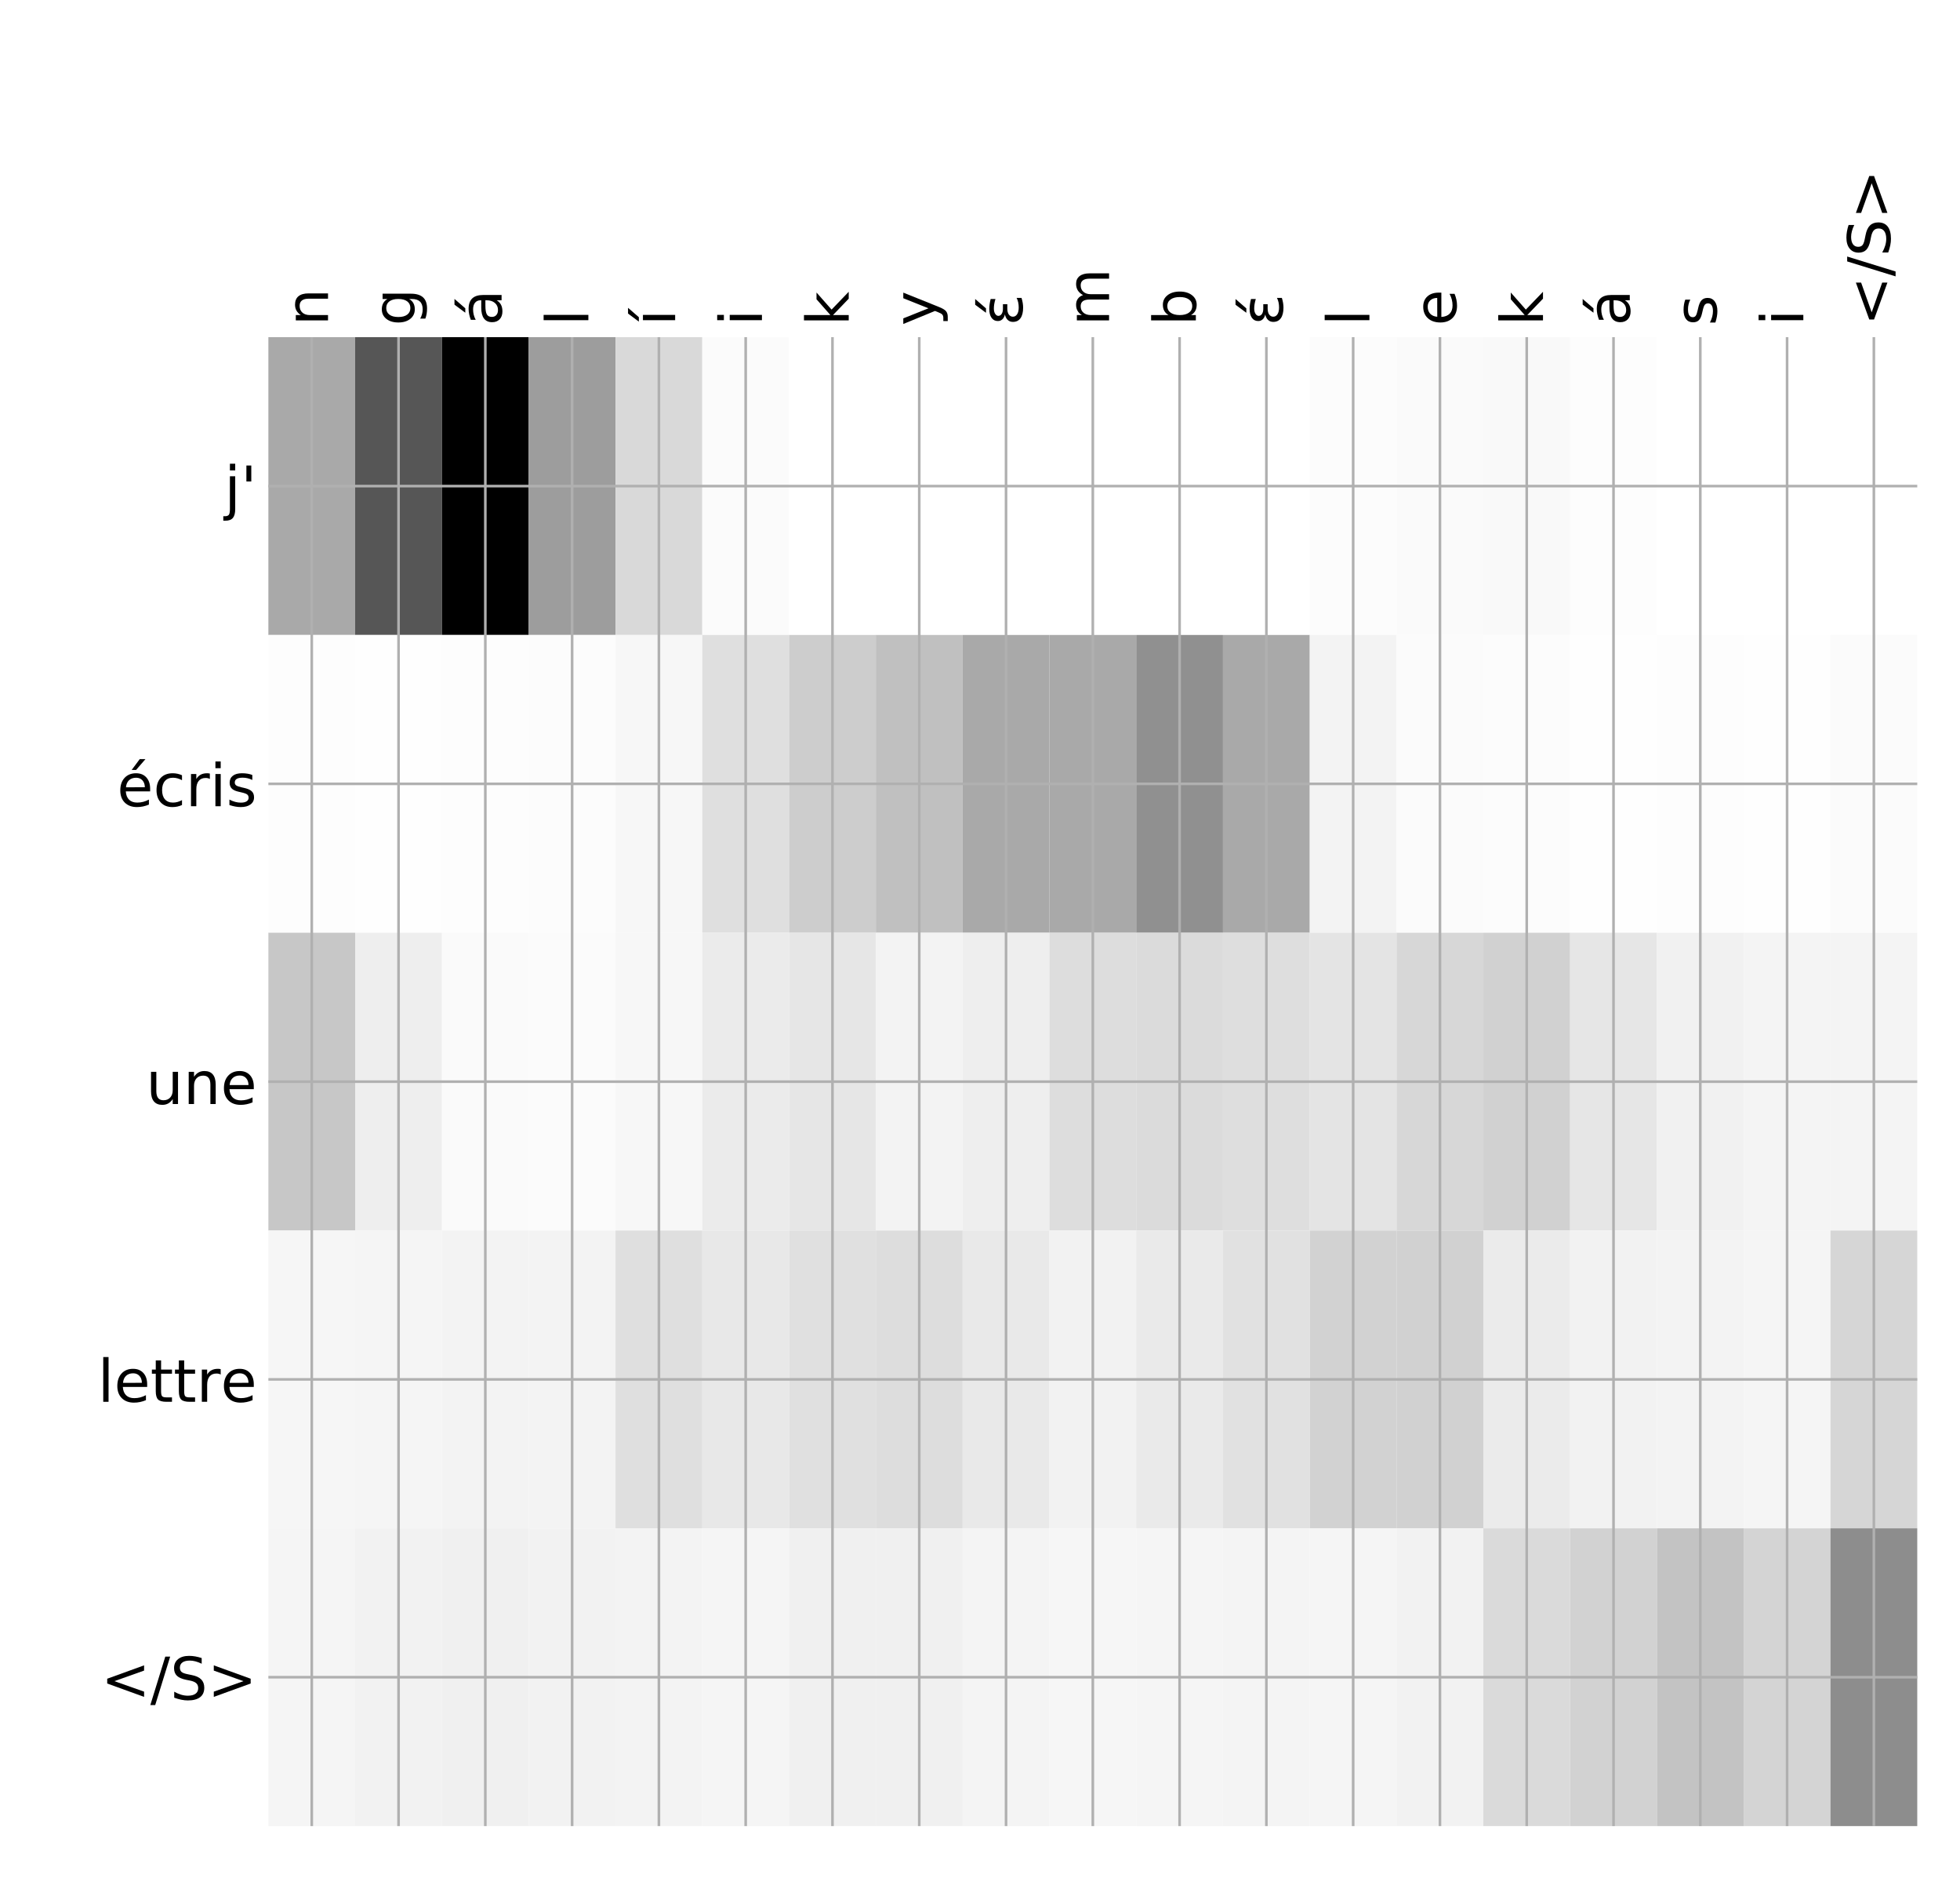 <?xml version="1.0" encoding="utf-8" standalone="no"?>
<!DOCTYPE svg PUBLIC "-//W3C//DTD SVG 1.1//EN"
  "http://www.w3.org/Graphics/SVG/1.1/DTD/svg11.dtd">
<!-- Created with matplotlib (http://matplotlib.org/) -->
<svg height="576pt" version="1.1" viewBox="0 0 599 576" width="599pt" xmlns="http://www.w3.org/2000/svg" xmlns:xlink="http://www.w3.org/1999/xlink">
 <defs>
  <style type="text/css">
*{stroke-linecap:butt;stroke-linejoin:round;}
  </style>
 </defs>
 <g id="figure_1">
  <g id="patch_1">
   <path d="M 0 576 
L 600 576 
L 600 0 
L 0 0 
z
" style="fill:#ffffff;"/>
  </g>
  <g id="axes_1">
   <g id="PolyCollection_1">
    <path clip-path="url(#p5c7e5994a9)" d="M 82.018 103.033 
L 82.018 194.027 
L 108.54 194.027 
L 108.54 103.033 
L 82.018 103.033 
z
" style="fill:#a9a9a9;"/>
    <path clip-path="url(#p5c7e5994a9)" d="M 108.54 103.033 
L 108.54 194.027 
L 135.062 194.027 
L 135.062 103.033 
L 108.54 103.033 
z
" style="fill:#565656;"/>
    <path clip-path="url(#p5c7e5994a9)" d="M 135.062 103.033 
L 135.062 194.027 
L 161.584 194.027 
L 161.584 103.033 
L 135.062 103.033 
z
"/>
    <path clip-path="url(#p5c7e5994a9)" d="M 161.584 103.033 
L 161.584 194.027 
L 188.106 194.027 
L 188.106 103.033 
L 161.584 103.033 
z
" style="fill:#9d9d9d;"/>
    <path clip-path="url(#p5c7e5994a9)" d="M 188.106 103.033 
L 188.106 194.027 
L 214.629 194.027 
L 214.629 103.033 
L 188.106 103.033 
z
" style="fill:#d9d9d9;"/>
    <path clip-path="url(#p5c7e5994a9)" d="M 214.629 103.033 
L 214.629 194.027 
L 241.151 194.027 
L 241.151 103.033 
L 214.629 103.033 
z
" style="fill:#fbfbfb;"/>
    <path clip-path="url(#p5c7e5994a9)" d="M 241.151 103.033 
L 241.151 194.027 
L 267.673 194.027 
L 267.673 103.033 
L 241.151 103.033 
z
" style="fill:#ffffff;"/>
    <path clip-path="url(#p5c7e5994a9)" d="M 267.673 103.033 
L 267.673 194.027 
L 294.195 194.027 
L 294.195 103.033 
L 267.673 103.033 
z
" style="fill:#ffffff;"/>
    <path clip-path="url(#p5c7e5994a9)" d="M 294.195 103.033 
L 294.195 194.027 
L 320.717 194.027 
L 320.717 103.033 
L 294.195 103.033 
z
" style="fill:#ffffff;"/>
    <path clip-path="url(#p5c7e5994a9)" d="M 320.717 103.033 
L 320.717 194.027 
L 347.239 194.027 
L 347.239 103.033 
L 320.717 103.033 
z
" style="fill:#ffffff;"/>
    <path clip-path="url(#p5c7e5994a9)" d="M 347.239 103.033 
L 347.239 194.027 
L 373.761 194.027 
L 373.761 103.033 
L 347.239 103.033 
z
" style="fill:#ffffff;"/>
    <path clip-path="url(#p5c7e5994a9)" d="M 373.761 103.033 
L 373.761 194.027 
L 400.283 194.027 
L 400.283 103.033 
L 373.761 103.033 
z
" style="fill:#ffffff;"/>
    <path clip-path="url(#p5c7e5994a9)" d="M 400.283 103.033 
L 400.283 194.027 
L 426.805 194.027 
L 426.805 103.033 
L 400.283 103.033 
z
" style="fill:#fcfcfc;"/>
    <path clip-path="url(#p5c7e5994a9)" d="M 426.805 103.033 
L 426.805 194.027 
L 453.327 194.027 
L 453.327 103.033 
L 426.805 103.033 
z
" style="fill:#fafafa;"/>
    <path clip-path="url(#p5c7e5994a9)" d="M 453.327 103.033 
L 453.327 194.027 
L 479.849 194.027 
L 479.849 103.033 
L 453.327 103.033 
z
" style="fill:#f9f9f9;"/>
    <path clip-path="url(#p5c7e5994a9)" d="M 479.849 103.033 
L 479.849 194.027 
L 506.371 194.027 
L 506.371 103.033 
L 479.849 103.033 
z
" style="fill:#fdfdfd;"/>
    <path clip-path="url(#p5c7e5994a9)" d="M 506.371 103.033 
L 506.371 194.027 
L 532.893 194.027 
L 532.893 103.033 
L 506.371 103.033 
z
" style="fill:#ffffff;"/>
    <path clip-path="url(#p5c7e5994a9)" d="M 532.893 103.033 
L 532.893 194.027 
L 559.415 194.027 
L 559.415 103.033 
L 532.893 103.033 
z
" style="fill:#ffffff;"/>
    <path clip-path="url(#p5c7e5994a9)" d="M 559.415 103.033 
L 559.415 194.027 
L 585.938 194.027 
L 585.938 103.033 
L 559.415 103.033 
z
" style="fill:#ffffff;"/>
    <path clip-path="url(#p5c7e5994a9)" d="M 82.018 194.027 
L 82.018 285.02 
L 108.54 285.02 
L 108.54 194.027 
L 82.018 194.027 
z
" style="fill:#fdfdfd;"/>
    <path clip-path="url(#p5c7e5994a9)" d="M 108.54 194.027 
L 108.54 285.02 
L 135.062 285.02 
L 135.062 194.027 
L 108.54 194.027 
z
" style="fill:#fefefe;"/>
    <path clip-path="url(#p5c7e5994a9)" d="M 135.062 194.027 
L 135.062 285.02 
L 161.584 285.02 
L 161.584 194.027 
L 135.062 194.027 
z
" style="fill:#fdfdfd;"/>
    <path clip-path="url(#p5c7e5994a9)" d="M 161.584 194.027 
L 161.584 285.02 
L 188.106 285.02 
L 188.106 194.027 
L 161.584 194.027 
z
" style="fill:#fcfcfc;"/>
    <path clip-path="url(#p5c7e5994a9)" d="M 188.106 194.027 
L 188.106 285.02 
L 214.629 285.02 
L 214.629 194.027 
L 188.106 194.027 
z
" style="fill:#f7f7f7;"/>
    <path clip-path="url(#p5c7e5994a9)" d="M 214.629 194.027 
L 214.629 285.02 
L 241.151 285.02 
L 241.151 194.027 
L 214.629 194.027 
z
" style="fill:#dfdfdf;"/>
    <path clip-path="url(#p5c7e5994a9)" d="M 241.151 194.027 
L 241.151 285.02 
L 267.673 285.02 
L 267.673 194.027 
L 241.151 194.027 
z
" style="fill:#cdcdcd;"/>
    <path clip-path="url(#p5c7e5994a9)" d="M 267.673 194.027 
L 267.673 285.02 
L 294.195 285.02 
L 294.195 194.027 
L 267.673 194.027 
z
" style="fill:#c0c0c0;"/>
    <path clip-path="url(#p5c7e5994a9)" d="M 294.195 194.027 
L 294.195 285.02 
L 320.717 285.02 
L 320.717 194.027 
L 294.195 194.027 
z
" style="fill:#a9a9a9;"/>
    <path clip-path="url(#p5c7e5994a9)" d="M 320.717 194.027 
L 320.717 285.02 
L 347.239 285.02 
L 347.239 194.027 
L 320.717 194.027 
z
" style="fill:#a9a9a9;"/>
    <path clip-path="url(#p5c7e5994a9)" d="M 347.239 194.027 
L 347.239 285.02 
L 373.761 285.02 
L 373.761 194.027 
L 347.239 194.027 
z
" style="fill:#909090;"/>
    <path clip-path="url(#p5c7e5994a9)" d="M 373.761 194.027 
L 373.761 285.02 
L 400.283 285.02 
L 400.283 194.027 
L 373.761 194.027 
z
" style="fill:#a9a9a9;"/>
    <path clip-path="url(#p5c7e5994a9)" d="M 400.283 194.027 
L 400.283 285.02 
L 426.805 285.02 
L 426.805 194.027 
L 400.283 194.027 
z
" style="fill:#f3f3f3;"/>
    <path clip-path="url(#p5c7e5994a9)" d="M 426.805 194.027 
L 426.805 285.02 
L 453.327 285.02 
L 453.327 194.027 
L 426.805 194.027 
z
" style="fill:#fbfbfb;"/>
    <path clip-path="url(#p5c7e5994a9)" d="M 453.327 194.027 
L 453.327 285.02 
L 479.849 285.02 
L 479.849 194.027 
L 453.327 194.027 
z
" style="fill:#fcfcfc;"/>
    <path clip-path="url(#p5c7e5994a9)" d="M 479.849 194.027 
L 479.849 285.02 
L 506.371 285.02 
L 506.371 194.027 
L 479.849 194.027 
z
" style="fill:#fefefe;"/>
    <path clip-path="url(#p5c7e5994a9)" d="M 506.371 194.027 
L 506.371 285.02 
L 532.893 285.02 
L 532.893 194.027 
L 506.371 194.027 
z
" style="fill:#fdfdfd;"/>
    <path clip-path="url(#p5c7e5994a9)" d="M 532.893 194.027 
L 532.893 285.02 
L 559.415 285.02 
L 559.415 194.027 
L 532.893 194.027 
z
" style="fill:#fefefe;"/>
    <path clip-path="url(#p5c7e5994a9)" d="M 559.415 194.027 
L 559.415 285.02 
L 585.938 285.02 
L 585.938 194.027 
L 559.415 194.027 
z
" style="fill:#fbfbfb;"/>
    <path clip-path="url(#p5c7e5994a9)" d="M 82.018 285.02 
L 82.018 376.013 
L 108.54 376.013 
L 108.54 285.02 
L 82.018 285.02 
z
" style="fill:#c7c7c7;"/>
    <path clip-path="url(#p5c7e5994a9)" d="M 108.54 285.02 
L 108.54 376.013 
L 135.062 376.013 
L 135.062 285.02 
L 108.54 285.02 
z
" style="fill:#eeeeee;"/>
    <path clip-path="url(#p5c7e5994a9)" d="M 135.062 285.02 
L 135.062 376.013 
L 161.584 376.013 
L 161.584 285.02 
L 135.062 285.02 
z
" style="fill:#fafafa;"/>
    <path clip-path="url(#p5c7e5994a9)" d="M 161.584 285.02 
L 161.584 376.013 
L 188.106 376.013 
L 188.106 285.02 
L 161.584 285.02 
z
" style="fill:#fbfbfb;"/>
    <path clip-path="url(#p5c7e5994a9)" d="M 188.106 285.02 
L 188.106 376.013 
L 214.629 376.013 
L 214.629 285.02 
L 188.106 285.02 
z
" style="fill:#f7f7f7;"/>
    <path clip-path="url(#p5c7e5994a9)" d="M 214.629 285.02 
L 214.629 376.013 
L 241.151 376.013 
L 241.151 285.02 
L 214.629 285.02 
z
" style="fill:#ebebeb;"/>
    <path clip-path="url(#p5c7e5994a9)" d="M 241.151 285.02 
L 241.151 376.013 
L 267.673 376.013 
L 267.673 285.02 
L 241.151 285.02 
z
" style="fill:#e6e6e6;"/>
    <path clip-path="url(#p5c7e5994a9)" d="M 267.673 285.02 
L 267.673 376.013 
L 294.195 376.013 
L 294.195 285.02 
L 267.673 285.02 
z
" style="fill:#f3f3f3;"/>
    <path clip-path="url(#p5c7e5994a9)" d="M 294.195 285.02 
L 294.195 376.013 
L 320.717 376.013 
L 320.717 285.02 
L 294.195 285.02 
z
" style="fill:#eeeeee;"/>
    <path clip-path="url(#p5c7e5994a9)" d="M 320.717 285.02 
L 320.717 376.013 
L 347.239 376.013 
L 347.239 285.02 
L 320.717 285.02 
z
" style="fill:#dddddd;"/>
    <path clip-path="url(#p5c7e5994a9)" d="M 347.239 285.02 
L 347.239 376.013 
L 373.761 376.013 
L 373.761 285.02 
L 347.239 285.02 
z
" style="fill:#dbdbdb;"/>
    <path clip-path="url(#p5c7e5994a9)" d="M 373.761 285.02 
L 373.761 376.013 
L 400.283 376.013 
L 400.283 285.02 
L 373.761 285.02 
z
" style="fill:#dedede;"/>
    <path clip-path="url(#p5c7e5994a9)" d="M 400.283 285.02 
L 400.283 376.013 
L 426.805 376.013 
L 426.805 285.02 
L 400.283 285.02 
z
" style="fill:#e4e4e4;"/>
    <path clip-path="url(#p5c7e5994a9)" d="M 426.805 285.02 
L 426.805 376.013 
L 453.327 376.013 
L 453.327 285.02 
L 426.805 285.02 
z
" style="fill:#d7d7d7;"/>
    <path clip-path="url(#p5c7e5994a9)" d="M 453.327 285.02 
L 453.327 376.013 
L 479.849 376.013 
L 479.849 285.02 
L 453.327 285.02 
z
" style="fill:#d1d1d1;"/>
    <path clip-path="url(#p5c7e5994a9)" d="M 479.849 285.02 
L 479.849 376.013 
L 506.371 376.013 
L 506.371 285.02 
L 479.849 285.02 
z
" style="fill:#e6e6e6;"/>
    <path clip-path="url(#p5c7e5994a9)" d="M 506.371 285.02 
L 506.371 376.013 
L 532.893 376.013 
L 532.893 285.02 
L 506.371 285.02 
z
" style="fill:#f1f1f1;"/>
    <path clip-path="url(#p5c7e5994a9)" d="M 532.893 285.02 
L 532.893 376.013 
L 559.415 376.013 
L 559.415 285.02 
L 532.893 285.02 
z
" style="fill:#f4f4f4;"/>
    <path clip-path="url(#p5c7e5994a9)" d="M 559.415 285.02 
L 559.415 376.013 
L 585.938 376.013 
L 585.938 285.02 
L 559.415 285.02 
z
" style="fill:#f4f4f4;"/>
    <path clip-path="url(#p5c7e5994a9)" d="M 82.018 376.013 
L 82.018 467.007 
L 108.54 467.007 
L 108.54 376.013 
L 82.018 376.013 
z
" style="fill:#f6f6f6;"/>
    <path clip-path="url(#p5c7e5994a9)" d="M 108.54 376.013 
L 108.54 467.007 
L 135.062 467.007 
L 135.062 376.013 
L 108.54 376.013 
z
" style="fill:#f5f5f5;"/>
    <path clip-path="url(#p5c7e5994a9)" d="M 135.062 376.013 
L 135.062 467.007 
L 161.584 467.007 
L 161.584 376.013 
L 135.062 376.013 
z
" style="fill:#f3f3f3;"/>
    <path clip-path="url(#p5c7e5994a9)" d="M 161.584 376.013 
L 161.584 467.007 
L 188.106 467.007 
L 188.106 376.013 
L 161.584 376.013 
z
" style="fill:#f3f3f3;"/>
    <path clip-path="url(#p5c7e5994a9)" d="M 188.106 376.013 
L 188.106 467.007 
L 214.629 467.007 
L 214.629 376.013 
L 188.106 376.013 
z
" style="fill:#dfdfdf;"/>
    <path clip-path="url(#p5c7e5994a9)" d="M 214.629 376.013 
L 214.629 467.007 
L 241.151 467.007 
L 241.151 376.013 
L 214.629 376.013 
z
" style="fill:#e8e8e8;"/>
    <path clip-path="url(#p5c7e5994a9)" d="M 241.151 376.013 
L 241.151 467.007 
L 267.673 467.007 
L 267.673 376.013 
L 241.151 376.013 
z
" style="fill:#e0e0e0;"/>
    <path clip-path="url(#p5c7e5994a9)" d="M 267.673 376.013 
L 267.673 467.007 
L 294.195 467.007 
L 294.195 376.013 
L 267.673 376.013 
z
" style="fill:#dddddd;"/>
    <path clip-path="url(#p5c7e5994a9)" d="M 294.195 376.013 
L 294.195 467.007 
L 320.717 467.007 
L 320.717 376.013 
L 294.195 376.013 
z
" style="fill:#e9e9e9;"/>
    <path clip-path="url(#p5c7e5994a9)" d="M 320.717 376.013 
L 320.717 467.007 
L 347.239 467.007 
L 347.239 376.013 
L 320.717 376.013 
z
" style="fill:#f2f2f2;"/>
    <path clip-path="url(#p5c7e5994a9)" d="M 347.239 376.013 
L 347.239 467.007 
L 373.761 467.007 
L 373.761 376.013 
L 347.239 376.013 
z
" style="fill:#eaeaea;"/>
    <path clip-path="url(#p5c7e5994a9)" d="M 373.761 376.013 
L 373.761 467.007 
L 400.283 467.007 
L 400.283 376.013 
L 373.761 376.013 
z
" style="fill:#e1e1e1;"/>
    <path clip-path="url(#p5c7e5994a9)" d="M 400.283 376.013 
L 400.283 467.007 
L 426.805 467.007 
L 426.805 376.013 
L 400.283 376.013 
z
" style="fill:#d2d2d2;"/>
    <path clip-path="url(#p5c7e5994a9)" d="M 426.805 376.013 
L 426.805 467.007 
L 453.327 467.007 
L 453.327 376.013 
L 426.805 376.013 
z
" style="fill:#d1d1d1;"/>
    <path clip-path="url(#p5c7e5994a9)" d="M 453.327 376.013 
L 453.327 467.007 
L 479.849 467.007 
L 479.849 376.013 
L 453.327 376.013 
z
" style="fill:#ebebeb;"/>
    <path clip-path="url(#p5c7e5994a9)" d="M 479.849 376.013 
L 479.849 467.007 
L 506.371 467.007 
L 506.371 376.013 
L 479.849 376.013 
z
" style="fill:#f2f2f2;"/>
    <path clip-path="url(#p5c7e5994a9)" d="M 506.371 376.013 
L 506.371 467.007 
L 532.893 467.007 
L 532.893 376.013 
L 506.371 376.013 
z
" style="fill:#f3f3f3;"/>
    <path clip-path="url(#p5c7e5994a9)" d="M 532.893 376.013 
L 532.893 467.007 
L 559.415 467.007 
L 559.415 376.013 
L 532.893 376.013 
z
" style="fill:#f5f5f5;"/>
    <path clip-path="url(#p5c7e5994a9)" d="M 559.415 376.013 
L 559.415 467.007 
L 585.938 467.007 
L 585.938 376.013 
L 559.415 376.013 
z
" style="fill:#d6d6d6;"/>
    <path clip-path="url(#p5c7e5994a9)" d="M 82.018 467.007 
L 82.018 558 
L 108.54 558 
L 108.54 467.007 
L 82.018 467.007 
z
" style="fill:#f5f5f5;"/>
    <path clip-path="url(#p5c7e5994a9)" d="M 108.54 467.007 
L 108.54 558 
L 135.062 558 
L 135.062 467.007 
L 108.54 467.007 
z
" style="fill:#f2f2f2;"/>
    <path clip-path="url(#p5c7e5994a9)" d="M 135.062 467.007 
L 135.062 558 
L 161.584 558 
L 161.584 467.007 
L 135.062 467.007 
z
" style="fill:#f0f0f0;"/>
    <path clip-path="url(#p5c7e5994a9)" d="M 161.584 467.007 
L 161.584 558 
L 188.106 558 
L 188.106 467.007 
L 161.584 467.007 
z
" style="fill:#f2f2f2;"/>
    <path clip-path="url(#p5c7e5994a9)" d="M 188.106 467.007 
L 188.106 558 
L 214.629 558 
L 214.629 467.007 
L 188.106 467.007 
z
" style="fill:#f3f3f3;"/>
    <path clip-path="url(#p5c7e5994a9)" d="M 214.629 467.007 
L 214.629 558 
L 241.151 558 
L 241.151 467.007 
L 214.629 467.007 
z
" style="fill:#f5f5f5;"/>
    <path clip-path="url(#p5c7e5994a9)" d="M 241.151 467.007 
L 241.151 558 
L 267.673 558 
L 267.673 467.007 
L 241.151 467.007 
z
" style="fill:#f0f0f0;"/>
    <path clip-path="url(#p5c7e5994a9)" d="M 267.673 467.007 
L 267.673 558 
L 294.195 558 
L 294.195 467.007 
L 267.673 467.007 
z
" style="fill:#f0f0f0;"/>
    <path clip-path="url(#p5c7e5994a9)" d="M 294.195 467.007 
L 294.195 558 
L 320.717 558 
L 320.717 467.007 
L 294.195 467.007 
z
" style="fill:#f4f4f4;"/>
    <path clip-path="url(#p5c7e5994a9)" d="M 320.717 467.007 
L 320.717 558 
L 347.239 558 
L 347.239 467.007 
L 320.717 467.007 
z
" style="fill:#f6f6f6;"/>
    <path clip-path="url(#p5c7e5994a9)" d="M 347.239 467.007 
L 347.239 558 
L 373.761 558 
L 373.761 467.007 
L 347.239 467.007 
z
" style="fill:#f5f5f5;"/>
    <path clip-path="url(#p5c7e5994a9)" d="M 373.761 467.007 
L 373.761 558 
L 400.283 558 
L 400.283 467.007 
L 373.761 467.007 
z
" style="fill:#f4f4f4;"/>
    <path clip-path="url(#p5c7e5994a9)" d="M 400.283 467.007 
L 400.283 558 
L 426.805 558 
L 426.805 467.007 
L 400.283 467.007 
z
" style="fill:#f5f5f5;"/>
    <path clip-path="url(#p5c7e5994a9)" d="M 426.805 467.007 
L 426.805 558 
L 453.327 558 
L 453.327 467.007 
L 426.805 467.007 
z
" style="fill:#f2f2f2;"/>
    <path clip-path="url(#p5c7e5994a9)" d="M 453.327 467.007 
L 453.327 558 
L 479.849 558 
L 479.849 467.007 
L 453.327 467.007 
z
" style="fill:#dadada;"/>
    <path clip-path="url(#p5c7e5994a9)" d="M 479.849 467.007 
L 479.849 558 
L 506.371 558 
L 506.371 467.007 
L 479.849 467.007 
z
" style="fill:#d2d2d2;"/>
    <path clip-path="url(#p5c7e5994a9)" d="M 506.371 467.007 
L 506.371 558 
L 532.893 558 
L 532.893 467.007 
L 506.371 467.007 
z
" style="fill:#c3c3c3;"/>
    <path clip-path="url(#p5c7e5994a9)" d="M 532.893 467.007 
L 532.893 558 
L 559.415 558 
L 559.415 467.007 
L 532.893 467.007 
z
" style="fill:#d4d4d4;"/>
    <path clip-path="url(#p5c7e5994a9)" d="M 559.415 467.007 
L 559.415 558 
L 585.938 558 
L 585.938 467.007 
L 559.415 467.007 
z
" style="fill:#8d8d8d;"/>
   </g>
   <g id="matplotlib.axis_1">
    <g id="xtick_1">
     <g id="line2d_1">
      <path clip-path="url(#p5c7e5994a9)" d="M 95.279 558 
L 95.279 103.033 
" style="fill:none;stroke:#b0b0b0;stroke-linecap:square;stroke-width:0.8;"/>
     </g>
     <g id="line2d_2"/>
     <g id="text_1">
      <!-- n -->
      <defs>
       <path d="M 54.891 33.016 
L 54.891 0 
L 45.906 0 
L 45.906 32.719 
Q 45.906 40.484 42.875 44.328 
Q 39.844 48.188 33.797 48.188 
Q 26.516 48.188 22.312 43.547 
Q 18.109 38.922 18.109 30.906 
L 18.109 0 
L 9.078 0 
L 9.078 54.688 
L 18.109 54.688 
L 18.109 46.188 
Q 21.344 51.125 25.703 53.562 
Q 30.078 56 35.797 56 
Q 45.219 56 50.047 50.172 
Q 54.891 44.344 54.891 33.016 
z
" id="DejaVuSans-6e"/>
      </defs>
      <g transform="translate(100.246 99.533)rotate(-90)scale(0.18 -0.18)">
       <use xlink:href="#DejaVuSans-6e"/>
      </g>
     </g>
    </g>
    <g id="xtick_2">
     <g id="line2d_3">
      <path clip-path="url(#p5c7e5994a9)" d="M 121.801 558 
L 121.801 103.033 
" style="fill:none;stroke:#b0b0b0;stroke-linecap:square;stroke-width:0.8;"/>
     </g>
     <g id="line2d_4"/>
     <g id="text_2">
      <!-- g -->
      <defs>
       <path d="M 45.406 27.984 
Q 45.406 37.75 41.375 43.109 
Q 37.359 48.484 30.078 48.484 
Q 22.859 48.484 18.828 43.109 
Q 14.797 37.75 14.797 27.984 
Q 14.797 18.266 18.828 12.891 
Q 22.859 7.516 30.078 7.516 
Q 37.359 7.516 41.375 12.891 
Q 45.406 18.266 45.406 27.984 
z
M 54.391 6.781 
Q 54.391 -7.172 48.188 -13.984 
Q 42 -20.797 29.203 -20.797 
Q 24.469 -20.797 20.266 -20.094 
Q 16.062 -19.391 12.109 -17.922 
L 12.109 -9.188 
Q 16.062 -11.328 19.922 -12.344 
Q 23.781 -13.375 27.781 -13.375 
Q 36.625 -13.375 41.016 -8.766 
Q 45.406 -4.156 45.406 5.172 
L 45.406 9.625 
Q 42.625 4.781 38.281 2.391 
Q 33.938 0 27.875 0 
Q 17.828 0 11.672 7.656 
Q 5.516 15.328 5.516 27.984 
Q 5.516 40.672 11.672 48.328 
Q 17.828 56 27.875 56 
Q 33.938 56 38.281 53.609 
Q 42.625 51.219 45.406 46.391 
L 45.406 54.688 
L 54.391 54.688 
z
" id="DejaVuSans-67"/>
      </defs>
      <g transform="translate(126.768 99.533)rotate(-90)scale(0.18 -0.18)">
       <use xlink:href="#DejaVuSans-67"/>
      </g>
     </g>
    </g>
    <g id="xtick_3">
     <g id="line2d_5">
      <path clip-path="url(#p5c7e5994a9)" d="M 148.323 558 
L 148.323 103.033 
" style="fill:none;stroke:#b0b0b0;stroke-linecap:square;stroke-width:0.8;"/>
     </g>
     <g id="line2d_6"/>
     <g id="text_3">
      <!-- á -->
      <defs>
       <path d="M 34.281 27.484 
Q 23.391 27.484 19.188 25 
Q 14.984 22.516 14.984 16.5 
Q 14.984 11.719 18.141 8.906 
Q 21.297 6.109 26.703 6.109 
Q 34.188 6.109 38.703 11.406 
Q 43.219 16.703 43.219 25.484 
L 43.219 27.484 
z
M 52.203 31.203 
L 52.203 0 
L 43.219 0 
L 43.219 8.297 
Q 40.141 3.328 35.547 0.953 
Q 30.953 -1.422 24.312 -1.422 
Q 15.922 -1.422 10.953 3.297 
Q 6 8.016 6 15.922 
Q 6 25.141 12.172 29.828 
Q 18.359 34.516 30.609 34.516 
L 43.219 34.516 
L 43.219 35.406 
Q 43.219 41.609 39.141 45 
Q 35.062 48.391 27.688 48.391 
Q 23 48.391 18.547 47.266 
Q 14.109 46.141 10.016 43.891 
L 10.016 52.203 
Q 14.938 54.109 19.578 55.047 
Q 24.219 56 28.609 56 
Q 40.484 56 46.344 49.844 
Q 52.203 43.703 52.203 31.203 
z
M 35.781 79.984 
L 45.5 79.984 
L 29.594 61.625 
L 22.109 61.625 
z
" id="DejaVuSans-e1"/>
      </defs>
      <g transform="translate(153.29 99.533)rotate(-90)scale(0.18 -0.18)">
       <use xlink:href="#DejaVuSans-e1"/>
      </g>
     </g>
    </g>
    <g id="xtick_4">
     <g id="line2d_7">
      <path clip-path="url(#p5c7e5994a9)" d="M 174.845 558 
L 174.845 103.033 
" style="fill:none;stroke:#b0b0b0;stroke-linecap:square;stroke-width:0.8;"/>
     </g>
     <g id="line2d_8"/>
     <g id="text_4">
      <!-- l -->
      <defs>
       <path d="M 9.422 75.984 
L 18.406 75.984 
L 18.406 0 
L 9.422 0 
z
" id="DejaVuSans-6c"/>
      </defs>
      <g transform="translate(179.812 99.533)rotate(-90)scale(0.18 -0.18)">
       <use xlink:href="#DejaVuSans-6c"/>
      </g>
     </g>
    </g>
    <g id="xtick_5">
     <g id="line2d_9">
      <path clip-path="url(#p5c7e5994a9)" d="M 201.368 558 
L 201.368 103.033 
" style="fill:none;stroke:#b0b0b0;stroke-linecap:square;stroke-width:0.8;"/>
     </g>
     <g id="line2d_10"/>
     <g id="text_5">
      <!-- í -->
      <defs>
       <path d="M 20.656 79.984 
L 30.375 79.984 
L 14.469 61.625 
L 6.984 61.625 
z
M 9.422 54.688 
L 18.406 54.688 
L 18.406 0 
L 9.422 0 
z
M 13.922 56 
z
" id="DejaVuSans-ed"/>
      </defs>
      <g transform="translate(206.334 99.533)rotate(-90)scale(0.18 -0.18)">
       <use xlink:href="#DejaVuSans-ed"/>
      </g>
     </g>
    </g>
    <g id="xtick_6">
     <g id="line2d_11">
      <path clip-path="url(#p5c7e5994a9)" d="M 227.89 558 
L 227.89 103.033 
" style="fill:none;stroke:#b0b0b0;stroke-linecap:square;stroke-width:0.8;"/>
     </g>
     <g id="line2d_12"/>
     <g id="text_6">
      <!-- i -->
      <defs>
       <path d="M 9.422 54.688 
L 18.406 54.688 
L 18.406 0 
L 9.422 0 
z
M 9.422 75.984 
L 18.406 75.984 
L 18.406 64.594 
L 9.422 64.594 
z
" id="DejaVuSans-69"/>
      </defs>
      <g transform="translate(232.856 99.533)rotate(-90)scale(0.18 -0.18)">
       <use xlink:href="#DejaVuSans-69"/>
      </g>
     </g>
    </g>
    <g id="xtick_7">
     <g id="line2d_13">
      <path clip-path="url(#p5c7e5994a9)" d="M 254.412 558 
L 254.412 103.033 
" style="fill:none;stroke:#b0b0b0;stroke-linecap:square;stroke-width:0.8;"/>
     </g>
     <g id="line2d_14"/>
     <g id="text_7">
      <!-- k -->
      <defs>
       <path d="M 9.078 75.984 
L 18.109 75.984 
L 18.109 31.109 
L 44.922 54.688 
L 56.391 54.688 
L 27.391 29.109 
L 57.625 0 
L 45.906 0 
L 18.109 26.703 
L 18.109 0 
L 9.078 0 
z
" id="DejaVuSans-6b"/>
      </defs>
      <g transform="translate(259.379 99.533)rotate(-90)scale(0.18 -0.18)">
       <use xlink:href="#DejaVuSans-6b"/>
      </g>
     </g>
    </g>
    <g id="xtick_8">
     <g id="line2d_15">
      <path clip-path="url(#p5c7e5994a9)" d="M 280.934 558 
L 280.934 103.033 
" style="fill:none;stroke:#b0b0b0;stroke-linecap:square;stroke-width:0.8;"/>
     </g>
     <g id="line2d_16"/>
     <g id="text_8">
      <!-- y -->
      <defs>
       <path d="M 32.172 -5.078 
Q 28.375 -14.844 24.75 -17.812 
Q 21.141 -20.797 15.094 -20.797 
L 7.906 -20.797 
L 7.906 -13.281 
L 13.188 -13.281 
Q 16.891 -13.281 18.938 -11.516 
Q 21 -9.766 23.484 -3.219 
L 25.094 0.875 
L 2.984 54.688 
L 12.5 54.688 
L 29.594 11.922 
L 46.688 54.688 
L 56.203 54.688 
z
" id="DejaVuSans-79"/>
      </defs>
      <g transform="translate(285.901 99.533)rotate(-90)scale(0.18 -0.18)">
       <use xlink:href="#DejaVuSans-79"/>
      </g>
     </g>
    </g>
    <g id="xtick_9">
     <g id="line2d_17">
      <path clip-path="url(#p5c7e5994a9)" d="M 307.456 558 
L 307.456 103.033 
" style="fill:none;stroke:#b0b0b0;stroke-linecap:square;stroke-width:0.8;"/>
     </g>
     <g id="line2d_18"/>
     <g id="text_9">
      <!-- έ -->
      <defs>
       <path d="M 35.656 79.984 
L 45.375 79.984 
L 29.469 61.625 
L 21.984 61.625 
z
M 19.281 29.5 
Q 13.812 30.672 10.891 33.844 
Q 7.953 36.969 7.953 41.5 
Q 7.953 48.391 13.531 52.25 
Q 19.047 56.062 28.609 56.062 
Q 32.328 56.062 36.469 55.469 
Q 40.625 54.891 45.406 53.719 
L 45.406 45.562 
Q 40.672 46.969 36.766 47.609 
Q 32.812 48.25 29.344 48.25 
Q 23.531 48.25 20.172 46 
Q 16.75 43.75 16.75 40.625 
Q 16.75 37.203 20.062 35.016 
Q 23.344 32.859 29 32.859 
L 36.578 32.859 
L 36.578 25.438 
L 29.344 25.438 
Q 22.656 25.438 19.141 22.953 
Q 15.328 20.219 15.328 15.922 
Q 15.328 11.531 19.438 8.797 
Q 23.578 6.062 30.953 6.062 
Q 35.5 6.062 39.656 6.938 
Q 43.797 7.859 47.266 9.672 
L 47.266 1.312 
Q 42.875 -0.047 38.766 -0.734 
Q 34.625 -1.422 30.719 -1.422 
Q 19.094 -1.422 12.797 3.031 
Q 6.5 7.469 6.5 15.922 
Q 6.5 21.188 9.859 24.75 
Q 13.234 28.328 19.281 29.5 
z
" id="DejaVuSans-3ad"/>
      </defs>
      <g transform="translate(312.423 99.533)rotate(-90)scale(0.18 -0.18)">
       <use xlink:href="#DejaVuSans-3ad"/>
      </g>
     </g>
    </g>
    <g id="xtick_10">
     <g id="line2d_19">
      <path clip-path="url(#p5c7e5994a9)" d="M 333.978 558 
L 333.978 103.033 
" style="fill:none;stroke:#b0b0b0;stroke-linecap:square;stroke-width:0.8;"/>
     </g>
     <g id="line2d_20"/>
     <g id="text_10">
      <!-- m -->
      <defs>
       <path d="M 52 44.188 
Q 55.375 50.25 60.062 53.125 
Q 64.75 56 71.094 56 
Q 79.641 56 84.281 50.016 
Q 88.922 44.047 88.922 33.016 
L 88.922 0 
L 79.891 0 
L 79.891 32.719 
Q 79.891 40.578 77.094 44.375 
Q 74.312 48.188 68.609 48.188 
Q 61.625 48.188 57.562 43.547 
Q 53.516 38.922 53.516 30.906 
L 53.516 0 
L 44.484 0 
L 44.484 32.719 
Q 44.484 40.625 41.703 44.406 
Q 38.922 48.188 33.109 48.188 
Q 26.219 48.188 22.156 43.531 
Q 18.109 38.875 18.109 30.906 
L 18.109 0 
L 9.078 0 
L 9.078 54.688 
L 18.109 54.688 
L 18.109 46.188 
Q 21.188 51.219 25.484 53.609 
Q 29.781 56 35.688 56 
Q 41.656 56 45.828 52.969 
Q 50 49.953 52 44.188 
z
" id="DejaVuSans-6d"/>
      </defs>
      <g transform="translate(338.945 99.533)rotate(-90)scale(0.18 -0.18)">
       <use xlink:href="#DejaVuSans-6d"/>
      </g>
     </g>
    </g>
    <g id="xtick_11">
     <g id="line2d_21">
      <path clip-path="url(#p5c7e5994a9)" d="M 360.5 558 
L 360.5 103.033 
" style="fill:none;stroke:#b0b0b0;stroke-linecap:square;stroke-width:0.8;"/>
     </g>
     <g id="line2d_22"/>
     <g id="text_11">
      <!-- b -->
      <defs>
       <path d="M 48.688 27.297 
Q 48.688 37.203 44.609 42.844 
Q 40.531 48.484 33.406 48.484 
Q 26.266 48.484 22.188 42.844 
Q 18.109 37.203 18.109 27.297 
Q 18.109 17.391 22.188 11.75 
Q 26.266 6.109 33.406 6.109 
Q 40.531 6.109 44.609 11.75 
Q 48.688 17.391 48.688 27.297 
z
M 18.109 46.391 
Q 20.953 51.266 25.266 53.625 
Q 29.594 56 35.594 56 
Q 45.562 56 51.781 48.094 
Q 58.016 40.188 58.016 27.297 
Q 58.016 14.406 51.781 6.484 
Q 45.562 -1.422 35.594 -1.422 
Q 29.594 -1.422 25.266 0.953 
Q 20.953 3.328 18.109 8.203 
L 18.109 0 
L 9.078 0 
L 9.078 75.984 
L 18.109 75.984 
z
" id="DejaVuSans-62"/>
      </defs>
      <g transform="translate(365.467 99.533)rotate(-90)scale(0.18 -0.18)">
       <use xlink:href="#DejaVuSans-62"/>
      </g>
     </g>
    </g>
    <g id="xtick_12">
     <g id="line2d_23">
      <path clip-path="url(#p5c7e5994a9)" d="M 387.022 558 
L 387.022 103.033 
" style="fill:none;stroke:#b0b0b0;stroke-linecap:square;stroke-width:0.8;"/>
     </g>
     <g id="line2d_24"/>
     <g id="text_12">
      <!-- έ -->
      <g transform="translate(391.989 99.533)rotate(-90)scale(0.18 -0.18)">
       <use xlink:href="#DejaVuSans-3ad"/>
      </g>
     </g>
    </g>
    <g id="xtick_13">
     <g id="line2d_25">
      <path clip-path="url(#p5c7e5994a9)" d="M 413.544 558 
L 413.544 103.033 
" style="fill:none;stroke:#b0b0b0;stroke-linecap:square;stroke-width:0.8;"/>
     </g>
     <g id="line2d_26"/>
     <g id="text_13">
      <!-- l -->
      <g transform="translate(418.511 99.533)rotate(-90)scale(0.18 -0.18)">
       <use xlink:href="#DejaVuSans-6c"/>
      </g>
     </g>
    </g>
    <g id="xtick_14">
     <g id="line2d_27">
      <path clip-path="url(#p5c7e5994a9)" d="M 440.066 558 
L 440.066 103.033 
" style="fill:none;stroke:#b0b0b0;stroke-linecap:square;stroke-width:0.8;"/>
     </g>
     <g id="line2d_28"/>
     <g id="text_14">
      <!-- e -->
      <defs>
       <path d="M 56.203 29.594 
L 56.203 25.203 
L 14.891 25.203 
Q 15.484 15.922 20.484 11.062 
Q 25.484 6.203 34.422 6.203 
Q 39.594 6.203 44.453 7.469 
Q 49.312 8.734 54.109 11.281 
L 54.109 2.781 
Q 49.266 0.734 44.188 -0.344 
Q 39.109 -1.422 33.891 -1.422 
Q 20.797 -1.422 13.156 6.188 
Q 5.516 13.812 5.516 26.812 
Q 5.516 40.234 12.766 48.109 
Q 20.016 56 32.328 56 
Q 43.359 56 49.781 48.891 
Q 56.203 41.797 56.203 29.594 
z
M 47.219 32.234 
Q 47.125 39.594 43.094 43.984 
Q 39.062 48.391 32.422 48.391 
Q 24.906 48.391 20.391 44.141 
Q 15.875 39.891 15.188 32.172 
z
" id="DejaVuSans-65"/>
      </defs>
      <g transform="translate(445.033 99.533)rotate(-90)scale(0.18 -0.18)">
       <use xlink:href="#DejaVuSans-65"/>
      </g>
     </g>
    </g>
    <g id="xtick_15">
     <g id="line2d_29">
      <path clip-path="url(#p5c7e5994a9)" d="M 466.588 558 
L 466.588 103.033 
" style="fill:none;stroke:#b0b0b0;stroke-linecap:square;stroke-width:0.8;"/>
     </g>
     <g id="line2d_30"/>
     <g id="text_15">
      <!-- k -->
      <g transform="translate(471.555 99.533)rotate(-90)scale(0.18 -0.18)">
       <use xlink:href="#DejaVuSans-6b"/>
      </g>
     </g>
    </g>
    <g id="xtick_16">
     <g id="line2d_31">
      <path clip-path="url(#p5c7e5994a9)" d="M 493.11 558 
L 493.11 103.033 
" style="fill:none;stroke:#b0b0b0;stroke-linecap:square;stroke-width:0.8;"/>
     </g>
     <g id="line2d_32"/>
     <g id="text_16">
      <!-- á -->
      <g transform="translate(498.077 99.533)rotate(-90)scale(0.18 -0.18)">
       <use xlink:href="#DejaVuSans-e1"/>
      </g>
     </g>
    </g>
    <g id="xtick_17">
     <g id="line2d_33">
      <path clip-path="url(#p5c7e5994a9)" d="M 519.632 558 
L 519.632 103.033 
" style="fill:none;stroke:#b0b0b0;stroke-linecap:square;stroke-width:0.8;"/>
     </g>
     <g id="line2d_34"/>
     <g id="text_17">
      <!-- s -->
      <defs>
       <path d="M 44.281 53.078 
L 44.281 44.578 
Q 40.484 46.531 36.375 47.5 
Q 32.281 48.484 27.875 48.484 
Q 21.188 48.484 17.844 46.438 
Q 14.5 44.391 14.5 40.281 
Q 14.5 37.156 16.891 35.375 
Q 19.281 33.594 26.516 31.984 
L 29.594 31.297 
Q 39.156 29.25 43.188 25.516 
Q 47.219 21.781 47.219 15.094 
Q 47.219 7.469 41.188 3.016 
Q 35.156 -1.422 24.609 -1.422 
Q 20.219 -1.422 15.453 -0.562 
Q 10.688 0.297 5.422 2 
L 5.422 11.281 
Q 10.406 8.688 15.234 7.391 
Q 20.062 6.109 24.812 6.109 
Q 31.156 6.109 34.562 8.281 
Q 37.984 10.453 37.984 14.406 
Q 37.984 18.062 35.516 20.016 
Q 33.062 21.969 24.703 23.781 
L 21.578 24.516 
Q 13.234 26.266 9.516 29.906 
Q 5.812 33.547 5.812 39.891 
Q 5.812 47.609 11.281 51.797 
Q 16.75 56 26.812 56 
Q 31.781 56 36.172 55.266 
Q 40.578 54.547 44.281 53.078 
z
" id="DejaVuSans-73"/>
      </defs>
      <g transform="translate(524.599 99.533)rotate(-90)scale(0.18 -0.18)">
       <use xlink:href="#DejaVuSans-73"/>
      </g>
     </g>
    </g>
    <g id="xtick_18">
     <g id="line2d_35">
      <path clip-path="url(#p5c7e5994a9)" d="M 546.154 558 
L 546.154 103.033 
" style="fill:none;stroke:#b0b0b0;stroke-linecap:square;stroke-width:0.8;"/>
     </g>
     <g id="line2d_36"/>
     <g id="text_18">
      <!-- i -->
      <g transform="translate(551.121 99.533)rotate(-90)scale(0.18 -0.18)">
       <use xlink:href="#DejaVuSans-69"/>
      </g>
     </g>
    </g>
    <g id="xtick_19">
     <g id="line2d_37">
      <path clip-path="url(#p5c7e5994a9)" d="M 572.676 558 
L 572.676 103.033 
" style="fill:none;stroke:#b0b0b0;stroke-linecap:square;stroke-width:0.8;"/>
     </g>
     <g id="line2d_38"/>
     <g id="text_19">
      <!-- &lt;/S&gt; -->
      <defs>
       <path d="M 73.188 49.219 
L 22.797 31.297 
L 73.188 13.484 
L 73.188 4.594 
L 10.594 27.297 
L 10.594 35.406 
L 73.188 58.109 
z
" id="DejaVuSans-3c"/>
       <path d="M 25.391 72.906 
L 33.688 72.906 
L 8.297 -9.281 
L 0 -9.281 
z
" id="DejaVuSans-2f"/>
       <path d="M 53.516 70.516 
L 53.516 60.891 
Q 47.906 63.578 42.922 64.891 
Q 37.938 66.219 33.297 66.219 
Q 25.25 66.219 20.875 63.094 
Q 16.5 59.969 16.5 54.203 
Q 16.5 49.359 19.406 46.891 
Q 22.312 44.438 30.422 42.922 
L 36.375 41.703 
Q 47.406 39.594 52.656 34.297 
Q 57.906 29 57.906 20.125 
Q 57.906 9.516 50.797 4.047 
Q 43.703 -1.422 29.984 -1.422 
Q 24.812 -1.422 18.969 -0.25 
Q 13.141 0.922 6.891 3.219 
L 6.891 13.375 
Q 12.891 10.016 18.656 8.297 
Q 24.422 6.594 29.984 6.594 
Q 38.422 6.594 43.016 9.906 
Q 47.609 13.234 47.609 19.391 
Q 47.609 24.75 44.312 27.781 
Q 41.016 30.812 33.5 32.328 
L 27.484 33.5 
Q 16.453 35.688 11.516 40.375 
Q 6.594 45.062 6.594 53.422 
Q 6.594 63.094 13.406 68.656 
Q 20.219 74.219 32.172 74.219 
Q 37.312 74.219 42.625 73.281 
Q 47.953 72.359 53.516 70.516 
z
" id="DejaVuSans-53"/>
       <path d="M 10.594 49.219 
L 10.594 58.109 
L 73.188 35.406 
L 73.188 27.297 
L 10.594 4.594 
L 10.594 13.484 
L 60.891 31.297 
z
" id="DejaVuSans-3e"/>
      </defs>
      <g transform="translate(577.643 99.533)rotate(-90)scale(0.18 -0.18)">
       <use xlink:href="#DejaVuSans-3c"/>
       <use x="83.789" xlink:href="#DejaVuSans-2f"/>
       <use x="117.48" xlink:href="#DejaVuSans-53"/>
       <use x="180.957" xlink:href="#DejaVuSans-3e"/>
      </g>
     </g>
    </g>
   </g>
   <g id="matplotlib.axis_2">
    <g id="ytick_1">
     <g id="line2d_39">
      <path clip-path="url(#p5c7e5994a9)" d="M 82.018 148.53 
L 585.938 148.53 
" style="fill:none;stroke:#b0b0b0;stroke-linecap:square;stroke-width:0.8;"/>
     </g>
     <g id="line2d_40"/>
     <g id="text_20">
      <!-- j' -->
      <defs>
       <path d="M 9.422 54.688 
L 18.406 54.688 
L 18.406 -0.984 
Q 18.406 -11.422 14.422 -16.109 
Q 10.453 -20.797 1.609 -20.797 
L -1.812 -20.797 
L -1.812 -13.188 
L 0.594 -13.188 
Q 5.719 -13.188 7.562 -10.812 
Q 9.422 -8.453 9.422 -0.984 
z
M 9.422 75.984 
L 18.406 75.984 
L 18.406 64.594 
L 9.422 64.594 
z
" id="DejaVuSans-6a"/>
       <path d="M 17.922 72.906 
L 17.922 45.797 
L 9.625 45.797 
L 9.625 72.906 
z
" id="DejaVuSans-27"/>
      </defs>
      <g transform="translate(68.57 155.369)scale(0.18 -0.18)">
       <use xlink:href="#DejaVuSans-6a"/>
       <use x="27.783" xlink:href="#DejaVuSans-27"/>
      </g>
     </g>
    </g>
    <g id="ytick_2">
     <g id="line2d_41">
      <path clip-path="url(#p5c7e5994a9)" d="M 82.018 239.523 
L 585.938 239.523 
" style="fill:none;stroke:#b0b0b0;stroke-linecap:square;stroke-width:0.8;"/>
     </g>
     <g id="line2d_42"/>
     <g id="text_21">
      <!-- écris -->
      <defs>
       <path d="M 56.203 29.594 
L 56.203 25.203 
L 14.891 25.203 
Q 15.484 15.922 20.484 11.062 
Q 25.484 6.203 34.422 6.203 
Q 39.594 6.203 44.453 7.469 
Q 49.312 8.734 54.109 11.281 
L 54.109 2.781 
Q 49.266 0.734 44.188 -0.344 
Q 39.109 -1.422 33.891 -1.422 
Q 20.797 -1.422 13.156 6.188 
Q 5.516 13.812 5.516 26.812 
Q 5.516 40.234 12.766 48.109 
Q 20.016 56 32.328 56 
Q 43.359 56 49.781 48.891 
Q 56.203 41.797 56.203 29.594 
z
M 47.219 32.234 
Q 47.125 39.594 43.094 43.984 
Q 39.062 48.391 32.422 48.391 
Q 24.906 48.391 20.391 44.141 
Q 15.875 39.891 15.188 32.172 
z
M 38.531 79.984 
L 48.25 79.984 
L 32.344 61.625 
L 24.859 61.625 
z
" id="DejaVuSans-e9"/>
       <path d="M 48.781 52.594 
L 48.781 44.188 
Q 44.969 46.297 41.141 47.344 
Q 37.312 48.391 33.406 48.391 
Q 24.656 48.391 19.812 42.844 
Q 14.984 37.312 14.984 27.297 
Q 14.984 17.281 19.812 11.734 
Q 24.656 6.203 33.406 6.203 
Q 37.312 6.203 41.141 7.25 
Q 44.969 8.297 48.781 10.406 
L 48.781 2.094 
Q 45.016 0.344 40.984 -0.531 
Q 36.969 -1.422 32.422 -1.422 
Q 20.062 -1.422 12.781 6.344 
Q 5.516 14.109 5.516 27.297 
Q 5.516 40.672 12.859 48.328 
Q 20.219 56 33.016 56 
Q 37.156 56 41.109 55.141 
Q 45.062 54.297 48.781 52.594 
z
" id="DejaVuSans-63"/>
       <path d="M 41.109 46.297 
Q 39.594 47.172 37.812 47.578 
Q 36.031 48 33.891 48 
Q 26.266 48 22.188 43.047 
Q 18.109 38.094 18.109 28.812 
L 18.109 0 
L 9.078 0 
L 9.078 54.688 
L 18.109 54.688 
L 18.109 46.188 
Q 20.953 51.172 25.484 53.578 
Q 30.031 56 36.531 56 
Q 37.453 56 38.578 55.875 
Q 39.703 55.766 41.062 55.516 
z
" id="DejaVuSans-72"/>
      </defs>
      <g transform="translate(35.768 246.362)scale(0.18 -0.18)">
       <use xlink:href="#DejaVuSans-e9"/>
       <use x="61.523" xlink:href="#DejaVuSans-63"/>
       <use x="116.504" xlink:href="#DejaVuSans-72"/>
       <use x="157.617" xlink:href="#DejaVuSans-69"/>
       <use x="185.4" xlink:href="#DejaVuSans-73"/>
      </g>
     </g>
    </g>
    <g id="ytick_3">
     <g id="line2d_43">
      <path clip-path="url(#p5c7e5994a9)" d="M 82.018 330.517 
L 585.938 330.517 
" style="fill:none;stroke:#b0b0b0;stroke-linecap:square;stroke-width:0.8;"/>
     </g>
     <g id="line2d_44"/>
     <g id="text_22">
      <!-- une -->
      <defs>
       <path d="M 8.5 21.578 
L 8.5 54.688 
L 17.484 54.688 
L 17.484 21.922 
Q 17.484 14.156 20.5 10.266 
Q 23.531 6.391 29.594 6.391 
Q 36.859 6.391 41.078 11.031 
Q 45.312 15.672 45.312 23.688 
L 45.312 54.688 
L 54.297 54.688 
L 54.297 0 
L 45.312 0 
L 45.312 8.406 
Q 42.047 3.422 37.719 1 
Q 33.406 -1.422 27.688 -1.422 
Q 18.266 -1.422 13.375 4.438 
Q 8.5 10.297 8.5 21.578 
z
M 31.109 56 
z
" id="DejaVuSans-75"/>
      </defs>
      <g transform="translate(44.628 337.355)scale(0.18 -0.18)">
       <use xlink:href="#DejaVuSans-75"/>
       <use x="63.379" xlink:href="#DejaVuSans-6e"/>
       <use x="126.758" xlink:href="#DejaVuSans-65"/>
      </g>
     </g>
    </g>
    <g id="ytick_4">
     <g id="line2d_45">
      <path clip-path="url(#p5c7e5994a9)" d="M 82.018 421.51 
L 585.938 421.51 
" style="fill:none;stroke:#b0b0b0;stroke-linecap:square;stroke-width:0.8;"/>
     </g>
     <g id="line2d_46"/>
     <g id="text_23">
      <!-- lettre -->
      <defs>
       <path d="M 18.312 70.219 
L 18.312 54.688 
L 36.812 54.688 
L 36.812 47.703 
L 18.312 47.703 
L 18.312 18.016 
Q 18.312 11.328 20.141 9.422 
Q 21.969 7.516 27.594 7.516 
L 36.812 7.516 
L 36.812 0 
L 27.594 0 
Q 17.188 0 13.234 3.875 
Q 9.281 7.766 9.281 18.016 
L 9.281 47.703 
L 2.688 47.703 
L 2.688 54.688 
L 9.281 54.688 
L 9.281 70.219 
z
" id="DejaVuSans-74"/>
      </defs>
      <g transform="translate(29.859 428.349)scale(0.18 -0.18)">
       <use xlink:href="#DejaVuSans-6c"/>
       <use x="27.783" xlink:href="#DejaVuSans-65"/>
       <use x="89.307" xlink:href="#DejaVuSans-74"/>
       <use x="128.516" xlink:href="#DejaVuSans-74"/>
       <use x="167.725" xlink:href="#DejaVuSans-72"/>
       <use x="208.807" xlink:href="#DejaVuSans-65"/>
      </g>
     </g>
    </g>
    <g id="ytick_5">
     <g id="line2d_47">
      <path clip-path="url(#p5c7e5994a9)" d="M 82.018 512.503 
L 585.938 512.503 
" style="fill:none;stroke:#b0b0b0;stroke-linecap:square;stroke-width:0.8;"/>
     </g>
     <g id="line2d_48"/>
     <g id="text_24">
      <!-- &lt;/S&gt; -->
      <g transform="translate(30.86 519.342)scale(0.18 -0.18)">
       <use xlink:href="#DejaVuSans-3c"/>
       <use x="83.789" xlink:href="#DejaVuSans-2f"/>
       <use x="117.48" xlink:href="#DejaVuSans-53"/>
       <use x="180.957" xlink:href="#DejaVuSans-3e"/>
      </g>
     </g>
    </g>
   </g>
  </g>
 </g>
 <defs>
  <clipPath id="p5c7e5994a9">
   <rect height="454.967" width="503.919" x="82.018" y="103.033"/>
  </clipPath>
 </defs>
</svg>
